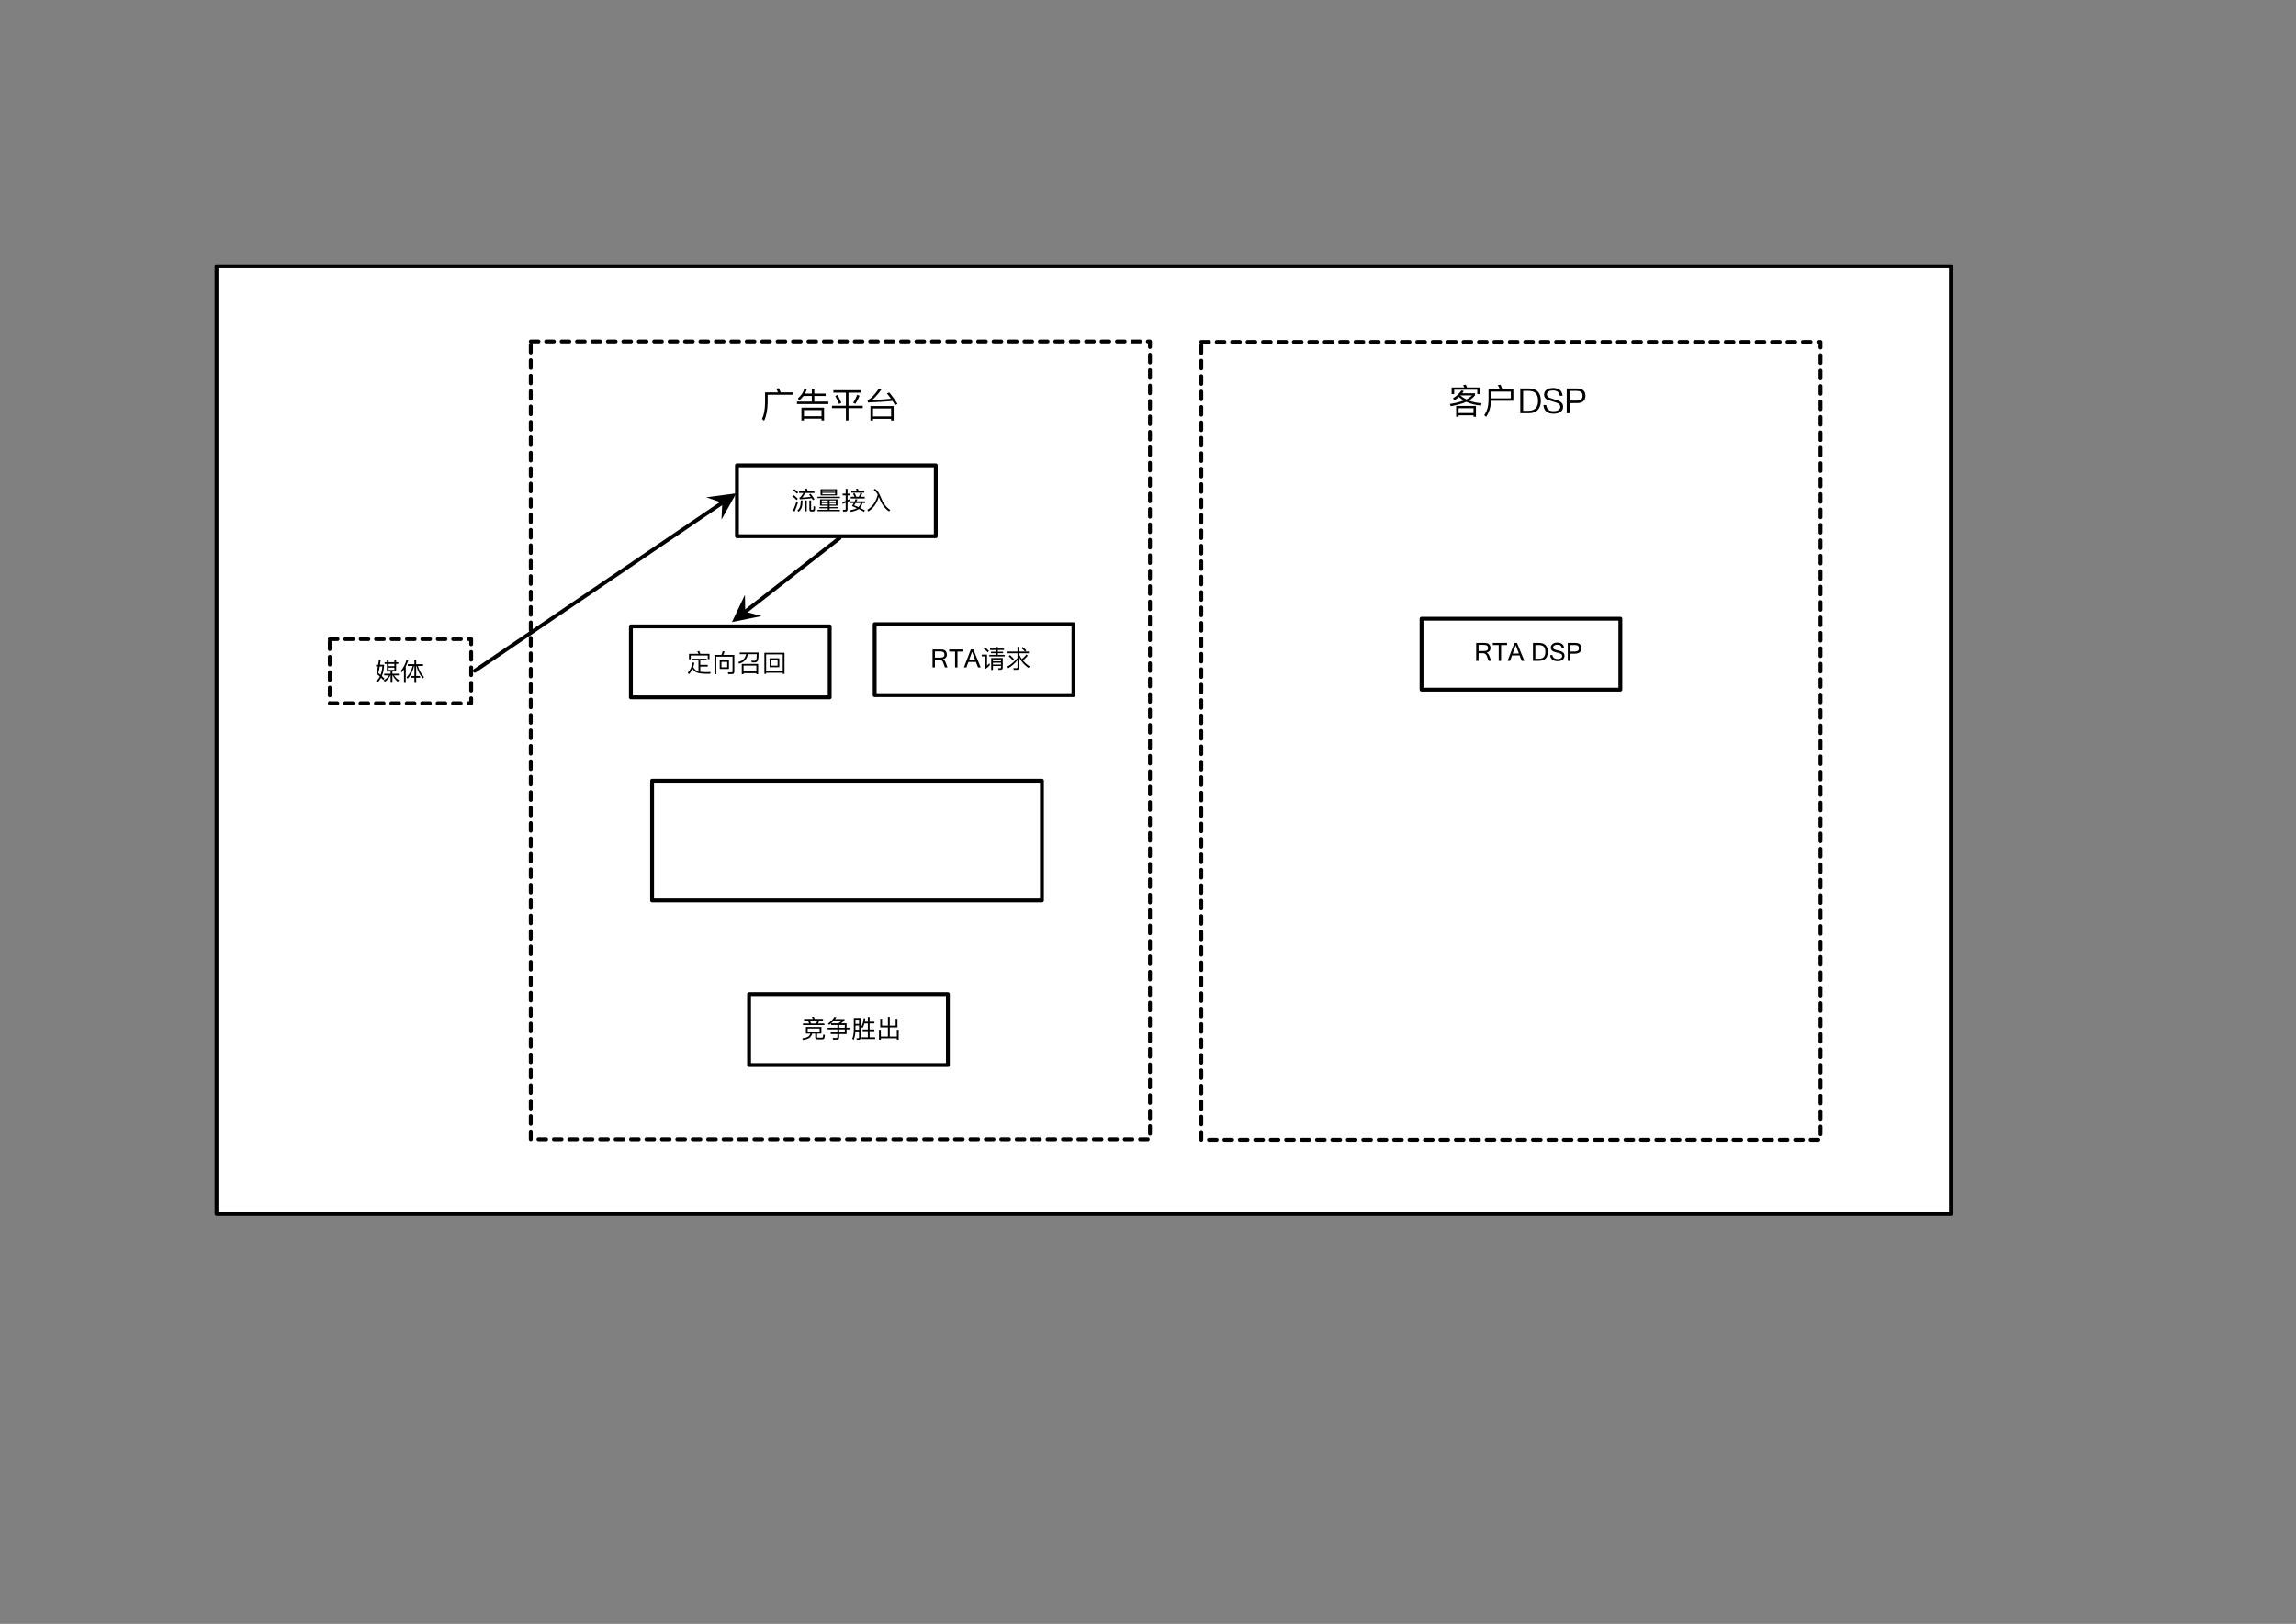 <?xml version="1.0" encoding="UTF-8" standalone="no"?>
<!DOCTYPE svg PUBLIC "-//W3C//DTD SVG 1.1//EN" "http://www.w3.org/Graphics/SVG/1.1/DTD/svg11.dtd">
<!-- Created with Vectornator (http://vectornator.io/) -->
<svg height="100%" stroke-miterlimit="10" style="fill-rule:nonzero;clip-rule:evenodd;stroke-linecap:round;stroke-linejoin:round;" version="1.1" viewBox="0 0 1190.7 841.995" width="100%" xml:space="preserve" xmlns="http://www.w3.org/2000/svg" xmlns:vectornator="http://vectornator.io" xmlns:xlink="http://www.w3.org/1999/xlink">
<rect x="0" y="0" width="1190.7" height="841.995" fill="#808080" stroke="none"/>
<defs>
<clipPath id="TextBounds">
<rect height="19" width="29" x="192.913" y="338.794"/>
</clipPath>
<clipPath id="TextBounds_2">
<rect height="26.409" width="107.412" x="376.725" y="197.228"/>
</clipPath>
<clipPath id="TextBounds_3">
<rect height="26.409" width="107.412" x="733.233" y="195.263"/>
</clipPath>
<clipPath id="TextBounds_4">
<rect height="16" width="55" x="408.777" y="252.065"/>
</clipPath>
<clipPath id="TextBounds_5">
<rect height="16" width="55" x="354.63" y="336.316"/>
</clipPath>
<clipPath id="TextBounds_6">
<rect height="16" width="55" x="481.069" y="334.069"/>
</clipPath>
<clipPath id="TextBounds_7">
<rect height="16" width="55" x="413.953" y="525.93"/>
</clipPath>
<clipPath id="TextBounds_8">
<rect height="21.442" width="73.631" x="755.773" y="330.673"/>
</clipPath>
</defs>
<g id="图层-1" vectornator:layerName="图层 1">
<path d="M112.302 138.031L1011.75 138.031L1011.75 629.486L112.302 629.486L112.302 138.031Z" fill="#ffffff" fill-rule="nonzero" opacity="1" stroke="#000000" stroke-linecap="butt" stroke-linejoin="round" stroke-width="2"/>
<path d="M171.027 331.39L244.347 331.39L244.347 364.657L171.027 364.657L171.027 331.39Z" fill="none" opacity="1" stroke="#000000" stroke-dasharray="4.0" stroke-linecap="butt" stroke-linejoin="round" stroke-width="2"/>
<g fill="#000000" opacity="1" stroke="none">
<path clip-path="url(#TextBounds)" d="M196.506 342.147C196.402 343.005 196.298 343.837 196.168 344.656L195.024 344.656L195.024 345.553L196.012 345.553C195.778 346.866 195.518 348.088 195.232 349.219C195.869 349.765 196.454 350.285 196.987 350.779C196.467 351.793 195.778 352.651 194.933 353.366L195.531 354.107C196.376 353.353 197.078 352.456 197.65 351.416C198.079 351.832 198.456 352.235 198.768 352.612L199.405 351.884C199.041 351.494 198.599 351.039 198.053 350.545C198.69 349.037 199.067 347.256 199.171 345.202L199.171 344.656L197.078 344.656C197.182 343.915 197.299 343.109 197.416 342.225L196.506 342.147ZM197.364 349.934C197 349.622 196.61 349.284 196.194 348.946C196.454 348.049 196.701 346.918 196.935 345.553L198.287 345.553C198.183 347.204 197.884 348.66 197.364 349.934ZM204.527 347.373L201.524 347.373L201.524 346.19L204.527 346.19L204.527 347.373ZM201.524 345.41L201.524 344.214L204.527 344.214L204.527 345.41L201.524 345.41ZM201.524 343.382L201.524 342.199L200.64 342.199L200.64 343.382L199.47 343.382L199.47 344.214L200.64 344.214L200.64 348.179L202.564 348.179L202.564 349.323L199.249 349.323L199.249 350.181L201.758 350.181C201.173 351.195 200.263 352.04 199.041 352.703L199.548 353.535C200.874 352.664 201.836 351.546 202.447 350.181L202.564 350.181L202.564 354.029L203.5 354.029L203.5 350.181L203.695 350.181C204.215 351.403 205.086 352.521 206.334 353.535L206.971 352.742C205.775 351.988 204.904 351.13 204.371 350.181L206.828 350.181L206.828 349.323L203.5 349.323L203.5 348.179L205.424 348.179L205.424 344.214L206.542 344.214L206.542 343.382L205.424 343.382L205.424 342.199L204.527 342.199L204.527 343.382L201.524 343.382Z"/>
<path clip-path="url(#TextBounds)" d="M209.506 347.087L209.506 354.107L210.429 354.107L210.429 345.579C210.936 344.617 211.352 343.59 211.69 342.511L210.845 342.121C210.247 344.266 209.272 346.164 207.92 347.828L208.193 348.764C208.661 348.231 209.103 347.672 209.506 347.087ZM211.469 344.396L211.469 345.306L214.004 345.306C213.38 347.698 212.353 349.648 210.897 351.156L211.378 351.962C212.977 350.233 214.108 348.01 214.758 345.306L214.914 345.306L214.914 350.519L212.925 350.519L212.925 351.416L214.914 351.416L214.914 354.094L215.837 354.094L215.837 351.416L217.852 351.416L217.852 350.519L215.837 350.519L215.837 345.306L215.993 345.306C216.591 347.711 217.696 349.882 219.282 351.806L219.893 351.039C218.385 349.362 217.332 347.451 216.734 345.306L219.386 345.306L219.386 344.396L215.837 344.396L215.837 342.16L214.914 342.16L214.914 344.396L211.469 344.396Z"/>
</g>
<path d="M275.258 177.042L596.381 177.042L596.381 590.781L275.258 590.781L275.258 177.042Z" fill="none" opacity="1" stroke="#000000" stroke-dasharray="4.0" stroke-linecap="butt" stroke-linejoin="round" stroke-width="2"/>
<path d="M622.984 177.297L944.107 177.297L944.107 591.036L622.984 591.036L622.984 177.297Z" fill="none" opacity="1" stroke="#000000" stroke-dasharray="4.0" stroke-linecap="butt" stroke-linejoin="round" stroke-width="2"/>
<g fill="#000000" opacity="1" stroke="none">
<path clip-path="url(#TextBounds_2)" d="M403.899 201.252L402.477 201.504C402.837 202.08 403.179 202.728 403.467 203.43L396.771 203.43L396.771 208.704C396.735 212.34 396.195 215.166 395.187 217.218L396.249 218.172C397.419 215.796 398.031 212.646 398.103 208.704L398.103 204.672L411.441 204.672L411.441 203.43L404.889 203.43C404.565 202.62 404.241 201.9 403.899 201.252Z"/>
<path clip-path="url(#TextBounds_2)" d="M427.353 211.386L415.617 211.386L415.617 218.01L416.931 218.01L416.931 217.056L426.039 217.056L426.039 218.01L427.353 218.01L427.353 211.386ZM416.931 215.832L416.931 212.628L426.039 212.628L426.039 215.832L416.931 215.832ZM416.697 205.302L420.999 205.302L420.999 208.218L413.295 208.218L413.295 209.496L429.567 209.496L429.567 208.218L422.313 208.218L422.313 205.302L428.199 205.302L428.199 204.06L422.313 204.06L422.313 201.504L420.999 201.504L420.999 204.06L417.471 204.06C417.831 203.394 418.119 202.692 418.353 201.936L417.057 201.792C416.481 203.682 415.365 205.284 413.745 206.58L414.519 207.606C415.365 206.904 416.085 206.13 416.697 205.302Z"/>
<path clip-path="url(#TextBounds_2)" d="M432.177 202.332L432.177 203.592L438.693 203.592L438.693 210.396L431.457 210.396L431.457 211.638L438.693 211.638L438.693 218.01L440.025 218.01L440.025 211.638L447.405 211.638L447.405 210.396L440.025 210.396L440.025 203.592L446.721 203.592L446.721 202.332L432.177 202.332ZM434.373 204.744L433.167 205.338C433.851 206.544 434.499 207.912 435.111 209.46L436.317 208.866C435.705 207.372 435.057 206.004 434.373 204.744ZM444.579 204.654C444.057 206.022 443.355 207.39 442.473 208.794L443.625 209.388C444.507 208.02 445.227 206.634 445.767 205.212L444.579 204.654Z"/>
<path clip-path="url(#TextBounds_2)" d="M463.443 210.54L451.419 210.54L451.419 218.046L452.733 218.046L452.733 217.146L462.129 217.146L462.129 218.046L463.443 218.046L463.443 210.54ZM452.733 215.904L452.733 211.782L462.129 211.782L462.129 215.904L452.733 215.904ZM450.141 208.686C454.821 208.506 459.051 208.254 462.849 207.912C463.281 208.596 463.731 209.298 464.181 210.054L465.441 209.442C464.109 207.264 462.669 205.266 461.121 203.466L459.951 204.024C460.671 204.852 461.373 205.77 462.057 206.742C458.961 207.03 455.685 207.264 452.229 207.408C453.849 206.076 455.487 204.24 457.107 201.936L455.775 201.486C453.435 204.924 451.473 206.922 449.889 207.462L450.141 208.686Z"/>
</g>
<g fill="#000000" opacity="1" stroke="none">
<path clip-path="url(#TextBounds_3)" d="M765.412 210.483L755.152 210.483L755.152 216.117L756.412 216.117L756.412 215.343L764.152 215.343L764.152 216.117L765.412 216.117L765.412 210.483ZM756.412 214.173L756.412 211.653L764.152 211.653L764.152 214.173L756.412 214.173ZM757.852 202.455C756.7 204.129 755.242 205.479 753.46 206.505L754.288 207.513C755.08 207.009 755.836 206.451 756.538 205.821C757.312 206.505 758.158 207.117 759.076 207.657C757.168 208.413 754.756 209.007 751.858 209.475L752.344 210.627C755.584 210.069 758.266 209.313 760.39 208.341C762.622 209.421 765.16 210.051 768.04 210.267L768.328 209.097C765.898 208.917 763.702 208.449 761.74 207.675C763.126 206.883 764.188 205.983 764.926 204.957L764.926 203.913L758.284 203.913C758.572 203.535 758.842 203.139 759.112 202.725L757.852 202.455ZM760.408 207.081C759.292 206.523 758.248 205.857 757.294 205.065L757.348 205.011L763.378 205.011C762.64 205.767 761.65 206.469 760.408 207.081ZM767.428 200.907L760.786 200.907C760.57 200.367 760.372 199.863 760.156 199.431L758.734 199.647C758.968 200.025 759.184 200.439 759.4 200.907L752.812 200.907L752.812 204.309L754.126 204.309L754.126 202.077L766.114 202.077L766.114 204.309L767.428 204.309L767.428 200.907Z"/>
<path clip-path="url(#TextBounds_3)" d="M783.502 203.049L783.502 206.559L773.224 206.559L773.224 203.049L783.502 203.049ZM773.224 207.819L784.816 207.819L784.816 201.771L779.128 201.771C778.804 200.907 778.48 200.133 778.156 199.449L776.77 199.665C777.148 200.313 777.49 201.015 777.814 201.771L771.946 201.771L771.946 207.405C771.91 210.627 771.172 213.255 769.714 215.271L770.668 216.135C772.288 213.813 773.134 211.041 773.224 207.819Z"/>
<path clip-path="url(#TextBounds_3)" d="M788.416 201.411L788.416 214.263L792.88 214.263C794.896 214.263 796.444 213.669 797.524 212.499C798.55 211.383 799.072 209.817 799.072 207.837C799.072 205.821 798.586 204.255 797.632 203.175C796.588 201.987 795.058 201.411 793.024 201.411L788.416 201.411ZM789.892 202.689L792.79 202.689C794.482 202.689 795.706 203.121 796.498 204.003C797.236 204.831 797.614 206.109 797.614 207.837C797.614 209.511 797.2 210.789 796.408 211.653C795.562 212.535 794.302 212.985 792.628 212.985L789.892 212.985L789.892 202.689Z"/>
<path clip-path="url(#TextBounds_3)" d="M805.444 201.159C804.112 201.159 803.014 201.447 802.168 202.023C801.214 202.635 800.746 203.517 800.746 204.633C800.746 205.713 801.232 206.541 802.222 207.117C802.636 207.333 803.626 207.693 805.174 208.161C806.614 208.575 807.532 208.881 807.892 209.097C808.738 209.547 809.17 210.177 809.17 210.987C809.17 211.671 808.846 212.211 808.198 212.607C807.55 213.003 806.686 213.201 805.642 213.201C804.49 213.201 803.626 212.949 803.032 212.481C802.384 211.959 801.988 211.131 801.862 210.015L800.404 210.015C800.512 211.599 801.07 212.769 802.078 213.543C802.942 214.191 804.13 214.515 805.642 214.515C807.172 214.515 808.378 214.191 809.278 213.561C810.178 212.913 810.628 212.013 810.628 210.897C810.628 209.727 810.088 208.827 809.026 208.179C808.486 207.855 807.37 207.441 805.678 206.937C804.436 206.577 803.644 206.307 803.32 206.127C802.582 205.731 802.222 205.209 802.222 204.561C802.222 203.823 802.528 203.283 803.14 202.923C803.68 202.599 804.418 202.455 805.372 202.455C806.416 202.455 807.226 202.671 807.802 203.139C808.36 203.589 808.72 204.273 808.882 205.209L810.34 205.209C810.214 203.859 809.728 202.833 808.864 202.149C808.036 201.483 806.884 201.159 805.444 201.159Z"/>
<path clip-path="url(#TextBounds_3)" d="M812.5 201.411L812.5 214.263L813.976 214.263L813.976 209.007L817.738 209.007C820.69 209.007 822.184 207.729 822.184 205.191C822.184 202.671 820.708 201.411 817.756 201.411L812.5 201.411ZM813.976 202.689L817.666 202.689C818.692 202.689 819.448 202.887 819.952 203.319C820.456 203.697 820.708 204.327 820.708 205.191C820.708 206.055 820.456 206.685 819.97 207.099C819.466 207.513 818.71 207.729 817.666 207.729L813.976 207.729L813.976 202.689Z"/>
</g>
<path d="M382.184 241.267L485.283 241.267L485.283 278.04L382.184 278.04L382.184 241.267Z" fill="none" opacity="1" stroke="#000000" stroke-linecap="butt" stroke-linejoin="round" stroke-width="2"/>
<path d="M327.182 324.804L430.28 324.804L430.28 361.577L327.182 361.577L327.182 324.804Z" fill="none" opacity="1" stroke="#000000" stroke-linecap="butt" stroke-linejoin="round" stroke-width="2"/>
<path d="M453.603 323.667L556.701 323.667L556.701 360.439L453.603 360.439L453.603 323.667Z" fill="none" opacity="1" stroke="#000000" stroke-linecap="butt" stroke-linejoin="round" stroke-width="2"/>
<path d="M338.175 404.831L540.34 404.831L540.34 466.879L338.175 466.879L338.175 404.831Z" fill="none" opacity="1" stroke="#000000" stroke-linecap="butt" stroke-linejoin="round" stroke-width="2"/>
<path d="M388.464 515.486L491.562 515.486L491.562 552.259L388.464 552.259L388.464 515.486Z" fill="none" opacity="1" stroke="#000000" stroke-linecap="butt" stroke-linejoin="round" stroke-width="2"/>
<g opacity="1">
<path d="M385.108 318.244C390.451 314.076 435.425 278.992 435.425 278.992" fill="none" stroke="#000000" stroke-linecap="butt" stroke-linejoin="round" stroke-width="2"/>
<g fill="#000000" stroke="none">
<path d="M386.488 317.167L386.322 308.419L379.589 322.549L394.933 319.457L386.488 317.167Z" fill="#000000"/>
</g>
</g>
<g fill="#000000" opacity="1" stroke="none">
<path clip-path="url(#TextBounds_4)" d="M414.775 258.878C417.011 258.748 419.091 258.579 421.002 258.358C421.21 258.696 421.418 259.021 421.6 259.346L422.367 258.8C421.899 257.994 421.236 257.071 420.352 256.005L419.585 256.46C419.897 256.85 420.183 257.227 420.469 257.604C418.987 257.786 417.505 257.916 416.01 257.994C416.478 257.487 417.011 256.694 417.622 255.615L422.367 255.615L422.367 254.77L418.948 254.77C418.766 254.224 418.584 253.73 418.376 253.288L417.427 253.444C417.635 253.847 417.83 254.289 418.012 254.77L414.385 254.77L414.385 255.615L416.66 255.615C415.88 256.902 415.256 257.695 414.762 258.007C414.71 258.033 414.645 258.059 414.567 258.085L414.775 258.878ZM411.98 253.626L411.304 254.276C412.162 254.874 412.825 255.433 413.319 255.966L413.982 255.303C413.436 254.744 412.773 254.185 411.98 253.626ZM411.668 256.733L411.005 257.383C411.876 258.059 412.565 258.696 413.059 259.294L413.722 258.618C413.176 257.994 412.487 257.357 411.668 256.733ZM412.994 260.191C412.5 261.777 411.928 263.311 411.252 264.819L412.123 265.196C412.747 263.74 413.306 262.18 413.826 260.516L412.994 260.191ZM417.427 259.476L417.427 265.105L418.376 265.105L418.376 259.476L417.427 259.476ZM415.321 259.463C415.269 260.997 415.126 262.115 414.879 262.804C414.619 263.506 414.177 264.104 413.553 264.611L414.151 265.352C414.879 264.754 415.412 264.039 415.724 263.207C416.01 262.414 416.179 261.166 416.231 259.463L415.321 259.463ZM421.509 265.235C422.029 265.209 422.354 265.066 422.51 264.832C422.666 264.572 422.744 263.87 422.744 262.726L421.925 262.414C421.925 263.103 421.899 263.61 421.847 263.922C421.821 264.208 421.691 264.351 421.457 264.377L420.885 264.377C420.716 264.351 420.638 264.247 420.638 264.052L420.638 259.476L419.741 259.476L419.741 264.221C419.741 264.897 420.105 265.235 420.859 265.235L421.509 265.235Z"/>
<path clip-path="url(#TextBounds_4)" d="M425.266 258.891L425.266 262.206L429.296 262.206L429.296 262.934L424.941 262.934L424.941 263.558L429.296 263.558L429.296 264.325L423.966 264.325L423.966 265.053L435.588 265.053L435.588 264.325L430.232 264.325L430.232 263.558L434.639 263.558L434.639 262.934L430.232 262.934L430.232 262.206L434.314 262.206L434.314 258.891L425.266 258.891ZM433.417 261.621L430.232 261.621L430.232 260.828L433.417 260.828L433.417 261.621ZM429.296 261.621L426.163 261.621L426.163 260.828L429.296 260.828L429.296 261.621ZM426.163 260.282L426.163 259.476L429.296 259.476L429.296 260.282L426.163 260.282ZM430.232 259.476L433.417 259.476L433.417 260.282L430.232 260.282L430.232 259.476ZM425.552 253.652L425.552 256.863L434.041 256.863L434.041 253.652L425.552 253.652ZM433.131 256.304L426.462 256.304L426.462 255.537L433.131 255.537L433.131 256.304ZM426.462 254.978L426.462 254.224L433.131 254.224L433.131 254.978L426.462 254.978ZM423.953 257.539L423.953 258.241L435.601 258.241L435.601 257.539L423.953 257.539Z"/>
<path clip-path="url(#TextBounds_4)" d="M443.154 255.641L442.387 256.005C442.66 256.473 442.92 256.993 443.18 257.565L441.191 257.565L441.191 258.462L448.445 258.462L448.445 257.565L446.339 257.565C446.638 257.045 446.911 256.46 447.158 255.81L446.274 255.498C446.014 256.226 445.715 256.915 445.351 257.565L444.077 257.565C443.791 256.863 443.492 256.226 443.154 255.641ZM444.87 253.366L443.895 253.522C444.051 253.847 444.207 254.211 444.35 254.601L441.49 254.601L441.49 255.459L448.211 255.459L448.211 254.601L445.299 254.601C445.156 254.146 445.013 253.73 444.87 253.366ZM438.383 265.248C439.15 265.248 439.54 264.871 439.54 264.117L439.54 260.269C439.904 260.1 440.268 259.918 440.632 259.723L440.632 258.774C440.268 258.969 439.904 259.151 439.54 259.333L439.54 256.837L440.619 256.837L440.619 255.94L439.54 255.94L439.54 253.483L438.578 253.483L438.578 255.94L436.992 255.94L436.992 256.837L438.578 256.837L438.578 259.736C437.98 259.97 437.369 260.165 436.758 260.321L436.992 261.257C437.525 261.088 438.058 260.893 438.578 260.685L438.578 263.883C438.578 264.221 438.396 264.39 438.058 264.39C437.746 264.39 437.408 264.364 437.057 264.338L437.252 265.248L438.383 265.248ZM443.726 258.826C443.583 259.19 443.427 259.554 443.245 259.944L441.022 259.944L441.022 260.854L442.764 260.854C442.491 261.348 442.179 261.855 441.828 262.388C442.738 262.752 443.583 263.103 444.376 263.467C443.57 263.935 442.4 264.299 440.892 264.572L441.256 265.417C443.128 265.053 444.493 264.546 445.351 263.922C446.391 264.416 447.288 264.897 448.068 265.378L448.575 264.624C447.756 264.156 446.898 263.714 446.014 263.298C446.625 262.635 447.028 261.816 447.223 260.854L448.653 260.854L448.653 259.944L444.194 259.944C444.35 259.619 444.493 259.281 444.623 258.93L443.726 258.826ZM446.339 260.854C446.131 261.686 445.741 262.362 445.156 262.908C444.454 262.596 443.726 262.297 442.972 262.011C443.232 261.647 443.479 261.257 443.713 260.854L446.339 260.854Z"/>
<path clip-path="url(#TextBounds_4)" d="M455.205 256.46C454.373 259.918 452.566 262.57 449.784 264.39L450.343 265.183C453.073 263.415 454.867 260.867 455.725 257.552C455.79 257.708 455.855 257.89 455.933 258.098C457.272 261.53 458.988 263.896 461.094 265.17L461.679 264.416C459.625 263.129 458 260.932 456.778 257.825C455.972 255.719 454.997 254.25 453.84 253.444L453.06 253.938C453.892 254.536 454.607 255.368 455.205 256.46Z"/>
</g>
<g fill="#000000" opacity="1" stroke="none">
<path clip-path="url(#TextBounds_5)" d="M358.821 341.556L358.821 342.44L362.227 342.44L362.227 348.108C362.097 348.082 361.967 348.043 361.85 348.004C360.914 347.705 360.134 347.003 359.51 345.885C359.744 345.209 359.952 344.468 360.108 343.662L359.198 343.506C358.756 345.742 357.924 347.523 356.676 348.849L357.274 349.59C358.015 348.836 358.639 347.9 359.146 346.782C359.679 347.627 360.381 348.251 361.239 348.654C362.383 349.135 364.255 349.382 366.881 349.382L368.337 349.382L368.506 348.446C367.804 348.498 367.128 348.524 366.465 348.524C365.165 348.511 364.073 348.433 363.163 348.303L363.163 345.612L367.037 345.612L367.037 344.728L363.163 344.728L363.163 342.44L366.465 342.44L366.465 341.556L358.821 341.556ZM367.947 339.021L363.228 339.021C363.046 338.488 362.838 338.007 362.63 337.578L361.629 337.734C361.863 338.124 362.084 338.553 362.279 339.021L357.313 339.021L357.313 341.855L358.223 341.855L358.223 339.879L367.037 339.879L367.037 341.79L367.947 341.79L367.947 339.021Z"/>
<path clip-path="url(#TextBounds_5)" d="M373.251 342.323L373.251 346.873L378.048 346.873L378.048 342.323L373.251 342.323ZM377.138 345.989L374.161 345.989L374.161 343.207L377.138 343.207L377.138 345.989ZM374.785 337.656C374.642 338.332 374.421 338.969 374.109 339.593L370.534 339.593L370.534 349.59L371.47 349.59L371.47 340.49L379.894 340.49L379.894 348.056C379.894 348.433 379.699 348.628 379.335 348.628L377.437 348.589L377.697 349.538L379.647 349.538C380.427 349.538 380.83 349.109 380.83 348.264L380.83 339.593L375.097 339.593C375.383 339.034 375.604 338.436 375.76 337.786L374.785 337.656Z"/>
<path clip-path="url(#TextBounds_5)" d="M385.614 349.057L392.244 349.057L392.244 349.603L393.167 349.603L393.167 344.247L384.691 344.247L384.691 349.603L385.614 349.603L385.614 349.057ZM392.244 348.147L385.614 348.147L385.614 345.105L392.244 345.105L392.244 348.147ZM393.427 338.358L383.625 338.358L383.625 339.203L386.927 339.203C386.485 341.361 385.133 342.713 382.871 343.272L383.248 344.117C385.822 343.454 387.356 341.816 387.876 339.203L392.465 339.203C392.465 340.035 392.426 340.815 392.348 341.53C392.257 342.232 391.893 342.609 391.243 342.635C390.749 342.635 390.203 342.609 389.605 342.557L389.852 343.454C390.242 343.48 390.723 343.493 391.295 343.493C392.101 343.493 392.66 343.194 392.972 342.596C393.271 341.985 393.427 340.568 393.427 338.358Z"/>
<path clip-path="url(#TextBounds_5)" d="M399.134 341.322L399.134 345.95L404.152 345.95L404.152 341.322L399.134 341.322ZM403.268 345.157L400.005 345.157L400.005 342.128L403.268 342.128L403.268 345.157ZM406.843 338.475L396.417 338.475L396.417 349.408L397.327 349.408L397.327 348.849L405.933 348.849L405.933 349.408L406.843 349.408L406.843 338.475ZM397.327 348.017L397.327 339.307L405.933 339.307L405.933 348.017L397.327 348.017Z"/>
</g>
<g fill="#000000" opacity="1" stroke="none">
<path clip-path="url(#TextBounds_6)" d="M491.367 346.069L490.034 346.069L489.158 343.587C489.001 343.147 488.741 342.787 488.377 342.508C488.013 342.229 487.594 342.089 487.12 342.089L484.841 342.089L484.841 346.069L483.61 346.069L483.61 336.763L487.73 336.763C488.449 336.763 489.037 336.833 489.494 336.973C489.951 337.112 490.324 337.406 490.611 337.855C490.899 338.304 491.043 338.809 491.043 339.372C491.043 340.015 490.857 340.553 490.485 340.984C490.112 341.416 489.602 341.697 488.955 341.829L488.955 341.854C489.602 342.061 490.095 342.622 490.434 343.536L491.367 346.069ZM484.841 340.984L487.59 340.984C488.356 340.984 488.911 340.864 489.256 340.623C489.601 340.381 489.774 339.965 489.774 339.372C489.774 338.314 489.109 337.785 487.78 337.785L484.841 337.785L484.841 340.984Z"/>
<path clip-path="url(#TextBounds_6)" d="M499.612 337.868L496.534 337.868L496.534 346.069L495.296 346.069L495.296 337.868L492.243 337.868L492.243 336.763L499.612 336.763L499.612 337.868Z"/>
<path clip-path="url(#TextBounds_6)" d="M505.751 342.26L504.113 337.944L502.551 342.26L505.751 342.26ZM508.582 346.069L507.192 346.069L506.112 343.238L502.215 343.238L501.187 346.069L499.885 346.069L503.459 336.763L504.786 336.763L508.582 346.069Z"/>
<path clip-path="url(#TextBounds_6)" d="M516.551 335.448L516.551 336.293L513.405 336.293L513.405 337.06L516.551 337.06L516.551 337.931L513.925 337.931L513.925 338.685L516.551 338.685L516.551 339.569L513.041 339.569L513.041 340.349L520.997 340.349L520.997 339.569L517.448 339.569L517.448 338.685L520.204 338.685L520.204 337.931L517.448 337.931L517.448 337.06L520.672 337.06L520.672 336.293L517.448 336.293L517.448 335.448L516.551 335.448ZM514.926 343.625L519.125 343.625L519.125 344.574L514.926 344.574L514.926 343.625ZM519.125 342.897L514.926 342.897L514.926 341.935L519.125 341.935L519.125 342.897ZM514.926 345.302L519.125 345.302L519.125 346.043C519.125 346.342 518.956 346.498 518.644 346.498L517.604 346.459L517.825 347.291L518.917 347.291C519.645 347.291 520.022 346.94 520.022 346.238L520.022 341.168L514.029 341.168L514.029 347.369L514.926 347.369L514.926 345.302ZM510.688 335.591L510.025 336.228C510.961 336.93 511.702 337.593 512.248 338.217L512.885 337.567C512.287 336.904 511.559 336.241 510.688 335.591ZM509.115 339.426L509.115 340.323L510.974 340.323L510.974 345.484C510.974 345.705 510.87 345.9 510.675 346.082L511.039 346.914C511.845 346.329 512.625 345.653 513.353 344.899L513.106 343.911C512.664 344.366 512.261 344.769 511.871 345.133L511.871 339.426L509.115 339.426Z"/>
<path clip-path="url(#TextBounds_6)" d="M522.505 337.84L522.505 338.737L527.679 338.737L527.679 341.168C526.145 343.066 524.377 344.548 522.375 345.64L522.882 346.485C524.715 345.367 526.314 343.963 527.679 342.299L527.679 345.848C527.679 346.251 527.497 346.459 527.146 346.459C526.626 346.459 526.093 346.433 525.521 346.394L525.716 347.291L527.471 347.291C528.251 347.291 528.641 346.888 528.641 346.082L528.641 341.025C529.707 343.118 531.28 344.886 533.386 346.342L534.036 345.575C532.606 344.665 531.397 343.599 530.422 342.39C531.423 341.701 532.281 340.895 532.996 339.972L532.307 339.361C531.644 340.245 530.851 341.038 529.928 341.74C529.421 341.038 528.992 340.284 528.641 339.491L528.641 338.737L533.607 338.737L533.607 337.84L531.631 337.84L532.242 337.229C531.722 336.657 531.072 336.072 530.292 335.5L529.681 336.072C530.461 336.696 531.098 337.281 531.579 337.84L528.641 337.84L528.641 335.409L527.679 335.409L527.679 337.84L522.505 337.84ZM523.766 339.634L523.116 340.245C524.065 341.09 524.806 341.883 525.339 342.624L525.989 341.987C525.391 341.207 524.65 340.414 523.766 339.634Z"/>
</g>
<g fill="#000000" opacity="1" stroke="none">
<path clip-path="url(#TextBounds_7)" d="M426.347 538.957C426.789 538.957 427.114 538.853 427.322 538.658C427.556 538.424 427.712 537.761 427.803 536.695L426.919 536.409C426.88 537.228 426.802 537.722 426.672 537.904C426.568 538.034 426.412 538.112 426.178 538.112L424.215 538.112C423.877 538.112 423.721 537.943 423.721 537.618L423.721 535.954L425.97 535.954L425.97 532.535L417.949 532.535L417.949 535.954L420.289 535.954C420.003 536.63 419.665 537.124 419.275 537.436C418.69 537.904 417.624 538.242 416.064 538.424L416.428 539.295C418.222 539.009 419.418 538.567 420.029 537.982C420.497 537.553 420.913 536.877 421.264 535.954L422.785 535.954L422.785 537.813C422.785 538.567 423.162 538.957 423.942 538.957L426.347 538.957ZM419.002 529.142L419.613 530.702L416.389 530.702L416.389 531.521L427.517 531.521L427.517 530.702L424.293 530.702L424.904 529.142L426.841 529.142L426.841 528.336L422.512 528.336C422.369 527.92 422.213 527.53 422.057 527.192L421.043 527.348C421.225 527.647 421.407 527.972 421.563 528.336L416.987 528.336L416.987 529.142L419.002 529.142ZM420.588 530.702L419.977 529.142L423.929 529.142L423.305 530.702L420.588 530.702ZM425.06 535.135L418.859 535.135L418.859 533.354L425.06 533.354L425.06 535.135Z"/>
<path clip-path="url(#TextBounds_7)" d="M439.035 536.188L439.035 533.796L440.712 533.796L440.712 532.938L439.035 532.938L439.035 530.598L436.175 530.598C436.747 530.182 437.332 529.701 437.93 529.142L437.93 528.427L433.055 528.427C433.263 528.115 433.471 527.79 433.679 527.452L432.743 527.257C431.885 528.687 430.78 529.831 429.428 530.715L430.013 531.417C430.351 531.183 430.689 530.923 431.027 530.637L431.027 531.482L434.29 531.482L434.29 532.938L429.233 532.938L429.233 533.796L434.29 533.796L434.29 535.291L430.806 535.291L430.806 536.188L434.29 536.188L434.29 537.618C434.29 538.06 434.056 538.294 433.601 538.294C433.042 538.294 432.457 538.268 431.846 538.229L432.041 539.126L433.926 539.126C434.784 539.126 435.213 538.697 435.213 537.839L435.213 536.188L439.035 536.188ZM434.797 530.598L431.079 530.598C431.547 530.195 431.976 529.753 432.392 529.285L436.604 529.285C436.006 529.779 435.408 530.208 434.797 530.598ZM435.213 531.482L438.112 531.482L438.112 532.938L435.213 532.938L435.213 531.482ZM435.213 533.796L438.112 533.796L438.112 535.291L435.213 535.291L435.213 533.796Z"/>
<path clip-path="url(#TextBounds_7)" d="M443.637 531.781L445.483 531.781L445.483 533.926L443.637 533.926L443.637 531.781ZM445.483 530.923L443.637 530.923L443.637 528.687L445.483 528.687L445.483 530.923ZM443.624 534.797L445.483 534.797L445.483 537.982C445.483 538.268 445.314 538.411 444.976 538.411C444.716 538.411 444.43 538.398 444.131 538.385L444.352 539.191L445.249 539.191C445.977 539.191 446.341 538.879 446.341 538.281L446.341 527.842L442.792 527.842L442.792 534.108C442.766 535.941 442.506 537.449 441.986 538.619L442.662 539.243C443.221 538.073 443.546 536.591 443.624 534.797ZM448.304 530.663L450.059 530.663L450.059 533.809L447.342 533.809L447.342 534.68L450.059 534.68L450.059 537.904L446.848 537.904L446.848 538.788L453.842 538.788L453.842 537.904L450.969 537.904L450.969 534.68L453.439 534.68L453.439 533.809L450.969 533.809L450.969 530.663L453.465 530.663L453.465 529.792L450.969 529.792L450.969 527.322L450.059 527.322L450.059 529.792L448.499 529.792C448.603 529.246 448.668 528.687 448.694 528.102L447.862 527.998C447.784 529.662 447.355 531.17 446.601 532.509L447.277 533.107C447.719 532.353 448.07 531.547 448.304 530.663Z"/>
<path clip-path="url(#TextBounds_7)" d="M464.476 531.833L461.434 531.833L461.434 527.296L460.472 527.296L460.472 531.833L457.43 531.833L457.43 528.284L456.494 528.284L456.494 532.743L460.472 532.743L460.472 537.514L456.806 537.514L456.806 533.965L455.857 533.965L455.857 539.139L456.806 539.139L456.806 538.411L465.1 538.411L465.1 539.139L466.049 539.139L466.049 533.965L465.1 533.965L465.1 537.514L461.434 537.514L461.434 532.743L465.412 532.743L465.412 528.284L464.476 528.284L464.476 531.833Z"/>
</g>
<path d="M737.205 320.822L840.304 320.822L840.304 357.595L737.205 357.595L737.205 320.822Z" fill="none" opacity="1" stroke="#000000" stroke-linecap="butt" stroke-linejoin="round" stroke-width="2"/>
<g fill="#000000" opacity="1" stroke="none">
<path clip-path="url(#TextBounds_8)" d="M773.295 342.673L771.962 342.673L771.086 340.191C770.93 339.751 770.669 339.391 770.306 339.112C769.942 338.833 769.523 338.693 769.049 338.693L766.77 338.693L766.77 342.673L765.538 342.673L765.538 333.367L769.658 333.367C770.377 333.367 770.966 333.437 771.423 333.577C771.88 333.717 772.252 334.011 772.54 334.459C772.828 334.908 772.972 335.413 772.972 335.976C772.972 336.62 772.785 337.157 772.413 337.589C772.041 338.02 771.531 338.302 770.883 338.433L770.883 338.458C771.531 338.666 772.024 339.226 772.362 340.14L773.295 342.673ZM766.77 337.589L769.518 337.589C770.284 337.589 770.84 337.468 771.185 337.227C771.53 336.986 771.702 336.569 771.702 335.976C771.702 334.918 771.038 334.389 769.709 334.389L766.77 334.389L766.77 337.589Z"/>
<path clip-path="url(#TextBounds_8)" d="M781.541 334.472L778.462 334.472L778.462 342.673L777.224 342.673L777.224 334.472L774.171 334.472L774.171 333.367L781.541 333.367L781.541 334.472Z"/>
<path clip-path="url(#TextBounds_8)" d="M787.679 338.864L786.041 334.548L784.48 338.864L787.679 338.864ZM790.51 342.673L789.12 342.673L788.041 339.842L784.143 339.842L783.115 342.673L781.814 342.673L785.388 333.367L786.714 333.367L790.51 342.673Z"/>
<path clip-path="url(#TextBounds_8)" d="M794.992 333.367L797.943 333.367C801.104 333.367 802.685 334.901 802.685 337.969C802.685 341.105 801.104 342.673 797.943 342.673L794.992 342.673L794.992 333.367ZM796.223 341.569L797.918 341.569C799.268 341.569 800.188 341.254 800.679 340.626C801.17 339.998 801.415 339.112 801.415 337.969C801.415 336.856 801.171 335.995 800.682 335.386C800.193 334.777 799.272 334.472 797.918 334.472L796.223 334.472L796.223 341.569Z"/>
<path clip-path="url(#TextBounds_8)" d="M807.89 342.832C806.578 342.832 805.597 342.538 804.948 341.949C804.298 341.361 803.957 340.606 803.923 339.683L805.11 339.683C805.173 340.377 805.462 340.89 805.976 341.223C806.49 341.555 807.111 341.721 807.839 341.721C808.529 341.721 809.084 341.579 809.505 341.296C809.927 341.012 810.137 340.627 810.137 340.14C810.137 339.628 809.919 339.256 809.483 339.023C809.047 338.79 808.297 338.561 807.233 338.334C806.169 338.108 805.405 337.794 804.942 337.392C804.478 336.99 804.246 336.454 804.246 335.786C804.246 335.033 804.548 334.415 805.151 333.932C805.754 333.45 806.555 333.209 807.554 333.209C808.603 333.209 809.449 333.452 810.093 333.939C810.736 334.425 811.077 335.113 811.115 336.002L809.915 336.002C809.792 334.876 809.022 334.313 807.604 334.313C806.919 334.313 806.388 334.442 806.011 334.7C805.634 334.959 805.446 335.301 805.446 335.729C805.446 336.118 805.597 336.41 805.9 336.605C806.203 336.799 806.768 336.988 807.595 337.17C808.422 337.352 809.079 337.531 809.566 337.709C810.052 337.887 810.469 338.163 810.816 338.538C811.163 338.912 811.337 339.415 811.337 340.045C811.337 340.845 811.018 341.509 810.381 342.038C809.745 342.567 808.914 342.832 807.89 342.832Z"/>
<path clip-path="url(#TextBounds_8)" d="M813.051 333.367L816.523 333.367C817.285 333.367 817.922 333.438 818.437 333.58C818.951 333.722 819.358 334.029 819.659 334.5C819.959 334.972 820.109 335.5 820.109 336.084C820.109 337.024 819.811 337.737 819.214 338.223C818.618 338.71 817.754 338.953 816.624 338.953L814.282 338.953L814.282 342.673L813.051 342.673L813.051 333.367ZM814.282 337.849L816.637 337.849C817.428 337.849 817.992 337.701 818.329 337.405C818.665 337.108 818.833 336.681 818.833 336.122C818.833 335.75 818.74 335.42 818.554 335.132C818.368 334.844 818.132 334.662 817.846 334.586C817.561 334.51 817.149 334.472 816.612 334.472L814.282 334.472L814.282 337.849Z"/>
</g>
<g opacity="1">
<path d="M376.018 259.71C364.921 267.246 246.286 347.812 246.286 347.812" fill="none" stroke="#000000" stroke-linecap="butt" stroke-linejoin="round" stroke-width="2"/>
<g fill="#000000" stroke="none">
<path d="M374.57 260.693L374.159 269.434L381.809 255.778L366.294 257.852L374.57 260.693Z" fill="#000000"/>
</g>
</g>
</g>
</svg>

